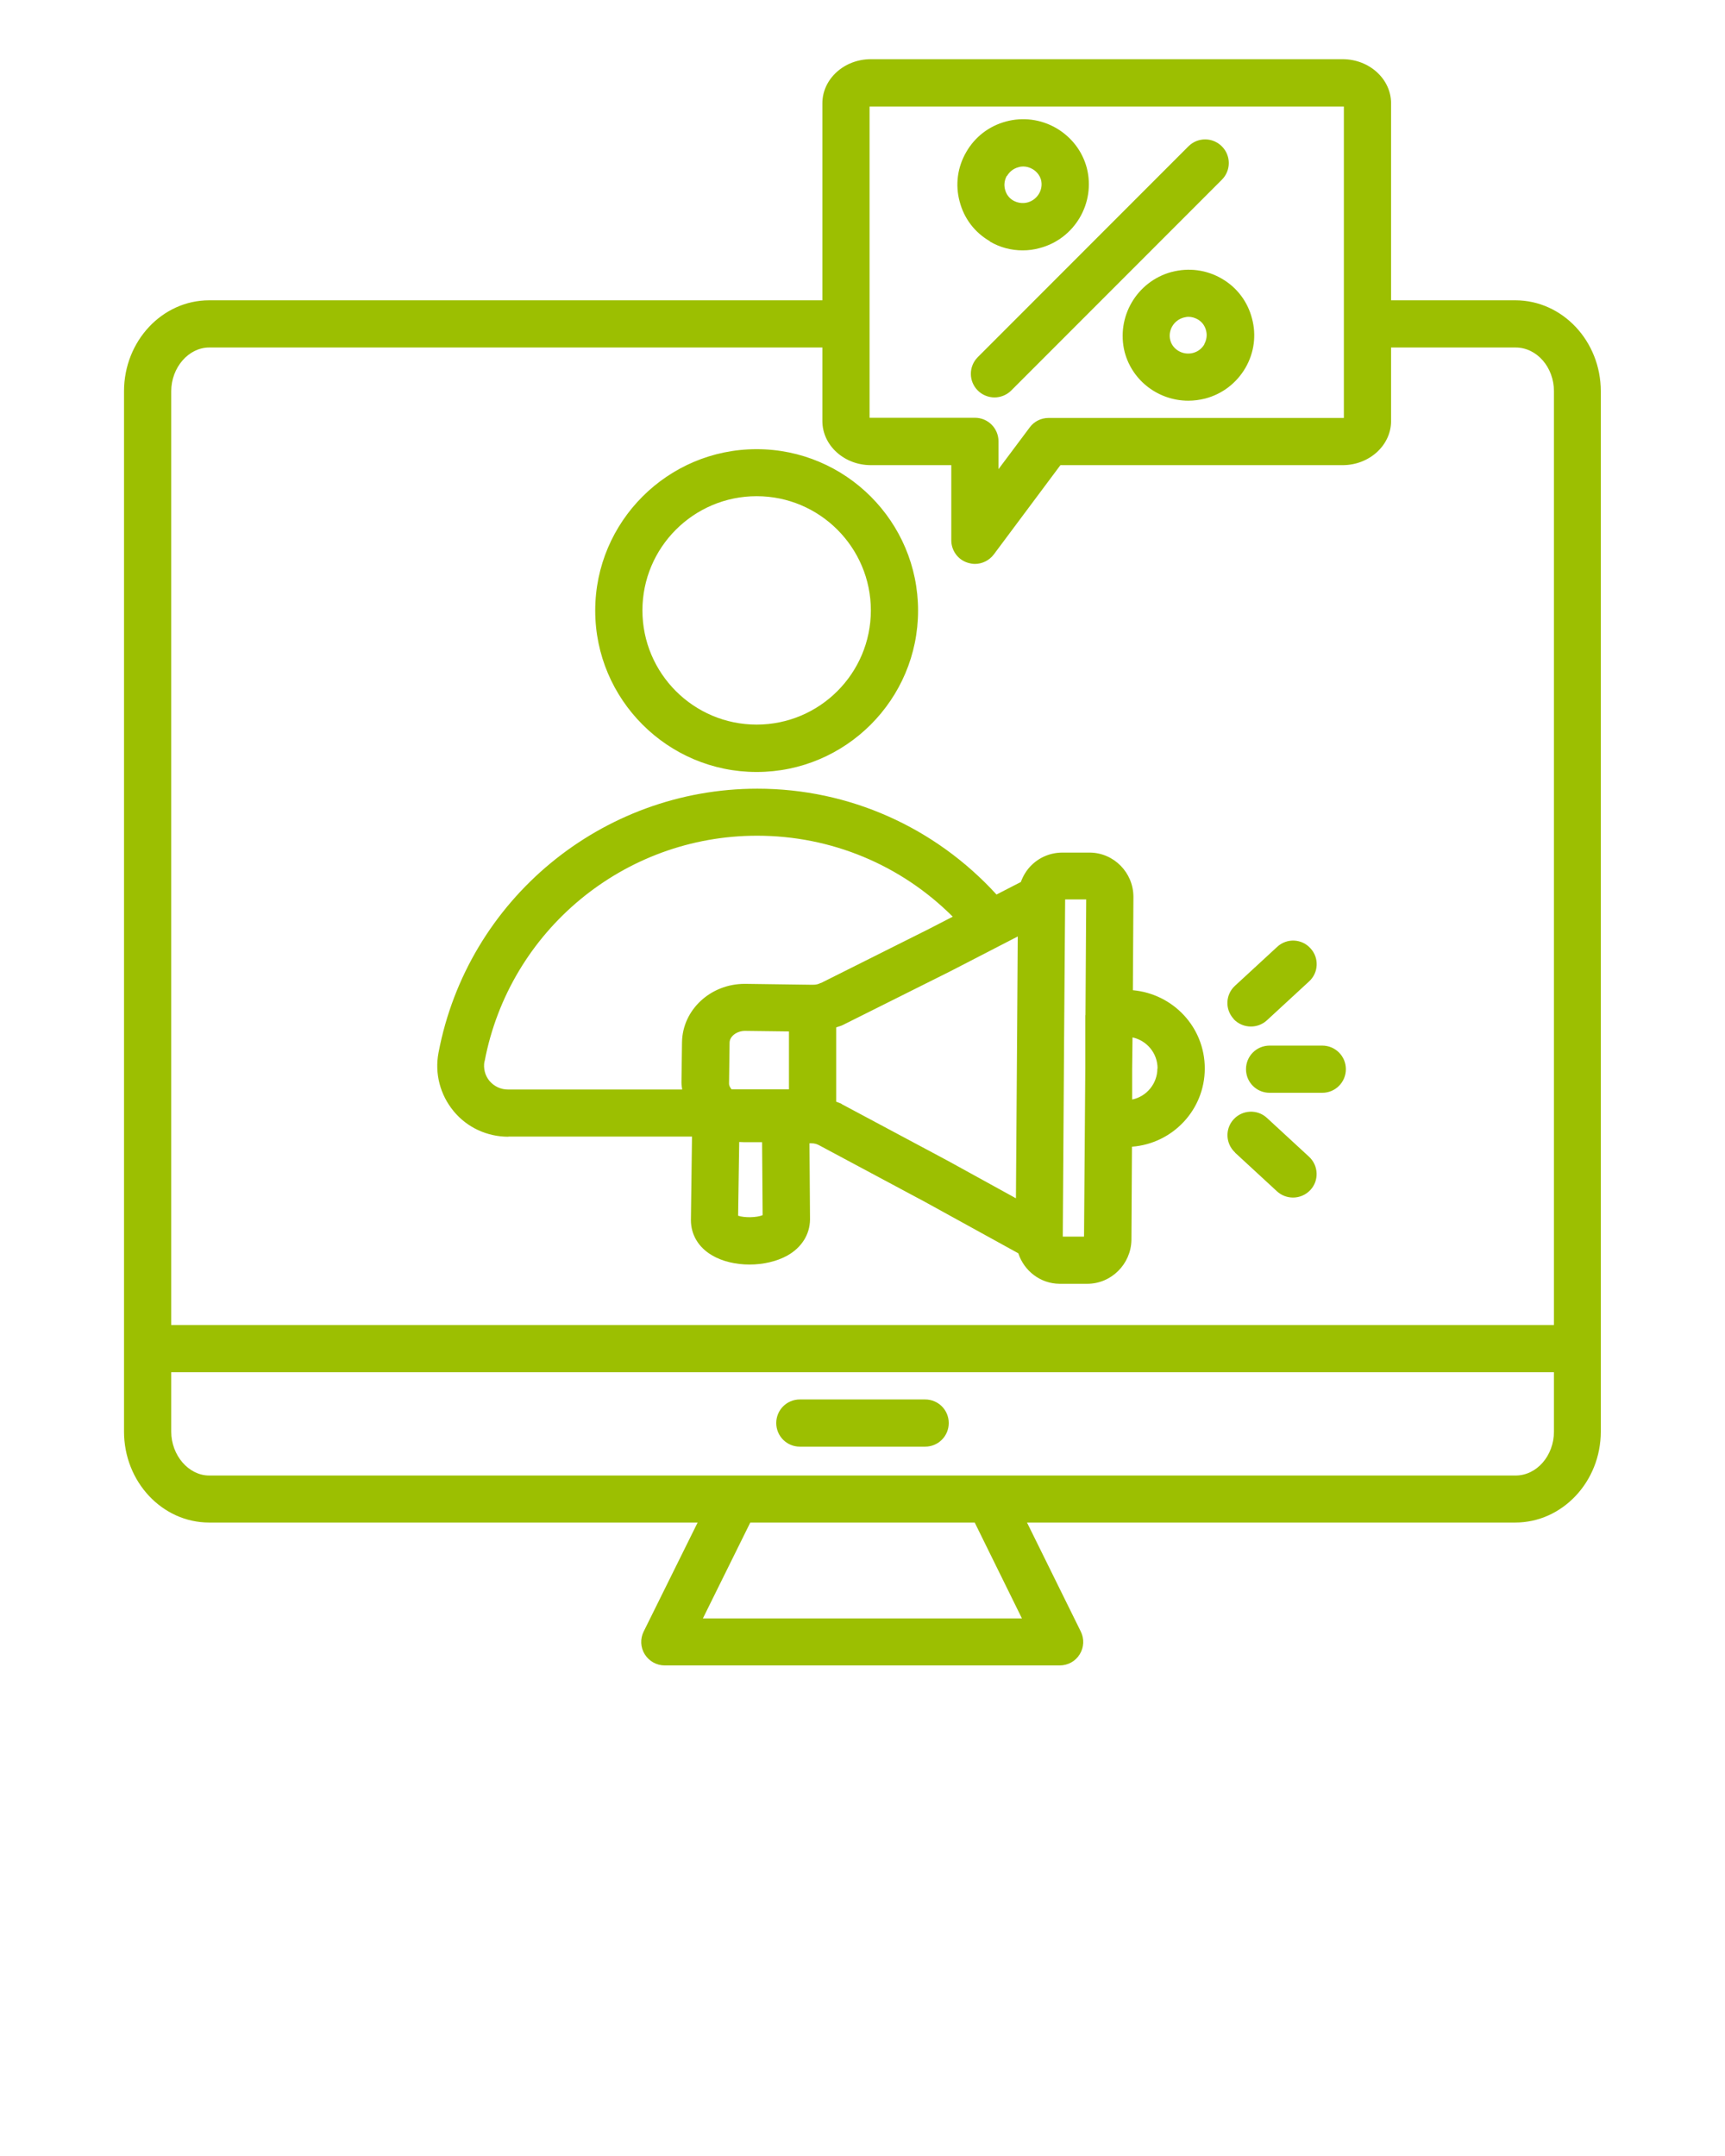 <svg xmlns="http://www.w3.org/2000/svg" fill="#9cbf01" data-name="Layer 1" viewBox="0 0 95 118.75" x="0px" y="0px">
    <path
        d="m83.47,16.54h-6.86V5.69c0-1.34-1.2-2.43-2.67-2.43h-25.98c-1.47,0-2.67,1.09-2.67,2.43v10.85H11.52c-2.59,0-4.69,2.25-4.69,5.01v57.3c0,2.76,2.1,5.01,4.69,5.01h26.9l-2.97,6c-.2.4-.18.88.06,1.26.24.38.65.61,1.1.61h21.75c.45,0,.87-.23,1.1-.61.24-.38.26-.86.06-1.26l-2.96-6h26.89c2.59,0,4.71-2.25,4.71-5.01V21.55c0-2.76-2.11-5.01-4.71-5.01ZM47.89,5.87s.04,0,.07,0h25.98s.05,0,.07,0v17.15s-.04,0-.07,0h-16.19c-.41,0-.8.19-1.04.52l-1.72,2.3v-1.53c0-.72-.58-1.3-1.3-1.3h-5.73s-.05,0-.07,0V5.87ZM11.52,19.14h33.77v4.05c0,1.34,1.2,2.43,2.67,2.43h4.43v4.14c0,.56.36,1.06.89,1.23.13.04.27.07.41.07.4,0,.79-.19,1.04-.52l3.67-4.92h15.54c1.47,0,2.67-1.09,2.67-2.43v-4.05h6.86c1.16,0,2.11,1.08,2.11,2.41v51.43H9.43V21.55c0-1.31.96-2.41,2.09-2.41Zm44.76,70h-17.57l2.61-5.28h12.36l2.6,5.28Zm27.19-7.87H11.52c-1.13,0-2.09-1.11-2.09-2.42v-3.27h76.15v3.27c0,1.33-.95,2.42-2.11,2.42Zm-31.22-2.89c0,.72-.58,1.3-1.3,1.3h-6.9c-.72,0-1.3-.58-1.3-1.3s.58-1.3,1.3-1.3h6.9c.72,0,1.3.58,1.3,1.3Zm-10.58-35.86c4.9,0,8.89-3.99,8.89-8.89s-3.99-8.89-8.89-8.89-8.89,3.99-8.89,8.89,3.99,8.89,8.89,8.89Zm0-15.19c3.47,0,6.29,2.82,6.29,6.29s-2.82,6.29-6.29,6.29-6.29-2.82-6.29-6.29,2.82-6.29,6.29-6.29Zm-13.68,35.27h10.12l-.06,4.6h0c0,.8.41,1.5,1.16,1.94.57.34,1.32.51,2.07.51s1.5-.17,2.09-.5c.78-.44,1.23-1.16,1.24-1.98l-.03-4.2h.08c.22,0,.34.05.47.12l5.83,3.12,5.12,2.82c.32.97,1.21,1.67,2.27,1.68h1.52s0,0,.01,0c1.31,0,2.4-1.07,2.43-2.4l.03-5.15c2.24-.17,4.01-2.03,4.01-4.31s-1.75-4.11-3.96-4.31l.03-5.14c0-1.34-1.08-2.43-2.4-2.44h-1.5s0,0-.01,0c-.65,0-1.26.25-1.72.71-.26.26-.45.58-.57.91l-1.34.69c-3.38-3.7-8.11-5.83-13.17-5.83-8.57,0-15.96,6.11-17.56,14.54-.22,1.15.09,2.32.83,3.22.74.9,1.84,1.41,3.02,1.41Zm15.46-2.6h-3.16c-.07-.09-.15-.2-.14-.35l.03-2.22c0-.35.4-.65.85-.65h.01l2.41.03v3.18Zm-1.48,2.93l.03,4c-.33.14-1.01.15-1.35.03l.06-4.06c.08,0,.17.01.25.01h1.01Zm4.38-2.13c-.1-.05-.2-.08-.3-.12v-4.09c.12-.05.24-.07.36-.13l5.94-2.97,3.7-1.91-.04,6.08-.06,8.34-3.76-2.07-5.84-3.12Zm17.39-1.95c0,.84-.6,1.55-1.39,1.71v-1.7s.02-1.72.02-1.72c.79.17,1.38.87,1.38,1.71Zm-3.97-2.94s0,.02,0,.02v2.88s-.07,9.3-.07,9.3h-1.17s.07-10.58.07-10.58l.06-7.99h1.16s-.04,6.37-.04,6.37Zm-33.08,2.54c1.37-7.2,7.68-12.42,15-12.42,4.09,0,7.93,1.61,10.78,4.46l-1.32.68-5.93,2.97s-.01,0-.02,0c-.14.07-.25.1-.45.1l-3.69-.05h-.05c-1.88,0-3.42,1.43-3.45,3.21l-.03,2.22c0,.13.02.26.04.39h-9.59c-.4,0-.76-.17-1.02-.47-.25-.3-.35-.69-.28-1.08Zm41.25-2.33c-.49-.53-.45-1.35.08-1.83l2.32-2.14c.53-.49,1.35-.45,1.83.08.49.53.45,1.35-.08,1.83l-2.32,2.14c-.25.23-.57.34-.88.34-.35,0-.7-.14-.96-.42Zm.08,7.36c-.53-.49-.56-1.31-.08-1.83.49-.53,1.31-.56,1.83-.08l2.32,2.14c.53.49.56,1.31.08,1.83-.26.28-.61.42-.96.42-.31,0-.63-.11-.88-.34l-2.32-2.14Zm-14.17-43.81l11.6-11.61c.51-.51,1.33-.51,1.84,0,.51.51.51,1.33,0,1.84l-11.6,11.61c-.25.25-.59.38-.92.38s-.67-.13-.92-.38c-.51-.51-.51-1.33,0-1.84Zm10.67-4.69c-1.92.52-3.07,2.49-2.58,4.42.43,1.61,1.9,2.67,3.5,2.67.31,0,.62-.04.94-.12.94-.25,1.72-.85,2.21-1.69.48-.83.61-1.8.36-2.72-.24-.93-.83-1.71-1.66-2.19-.84-.49-1.82-.62-2.76-.37Zm1.81,3.98c-.14.24-.36.41-.63.48-.54.14-1.11-.17-1.25-.7-.14-.54.19-1.1.74-1.25,0,0,0,0,0,0,.09-.02.17-.04.26-.04.18,0,.35.05.51.14.23.13.39.34.46.61.07.26.03.52-.1.76Zm-11.82-5.66c.56.33,1.18.49,1.81.49.32,0,.63-.04.95-.13,1.92-.51,3.08-2.49,2.58-4.42-.25-.93-.85-1.7-1.69-2.19-.84-.48-1.82-.61-2.75-.36-.94.25-1.72.85-2.2,1.69-.48.83-.61,1.8-.36,2.72.24.93.83,1.71,1.67,2.19Zm.95-3.61c.14-.24.36-.41.63-.48h0c.09-.03.18-.04.26-.04.18,0,.35.05.51.14.24.14.4.35.47.59.14.54-.19,1.1-.74,1.25-.26.07-.54.03-.78-.1-.23-.13-.39-.34-.46-.61-.07-.26-.03-.53.1-.76Zm14.46,47.9h2.9c.72,0,1.3.58,1.3,1.3s-.58,1.3-1.3,1.3h-2.9c-.72,0-1.3-.58-1.3-1.3s.58-1.3,1.3-1.3Z" />
</svg>